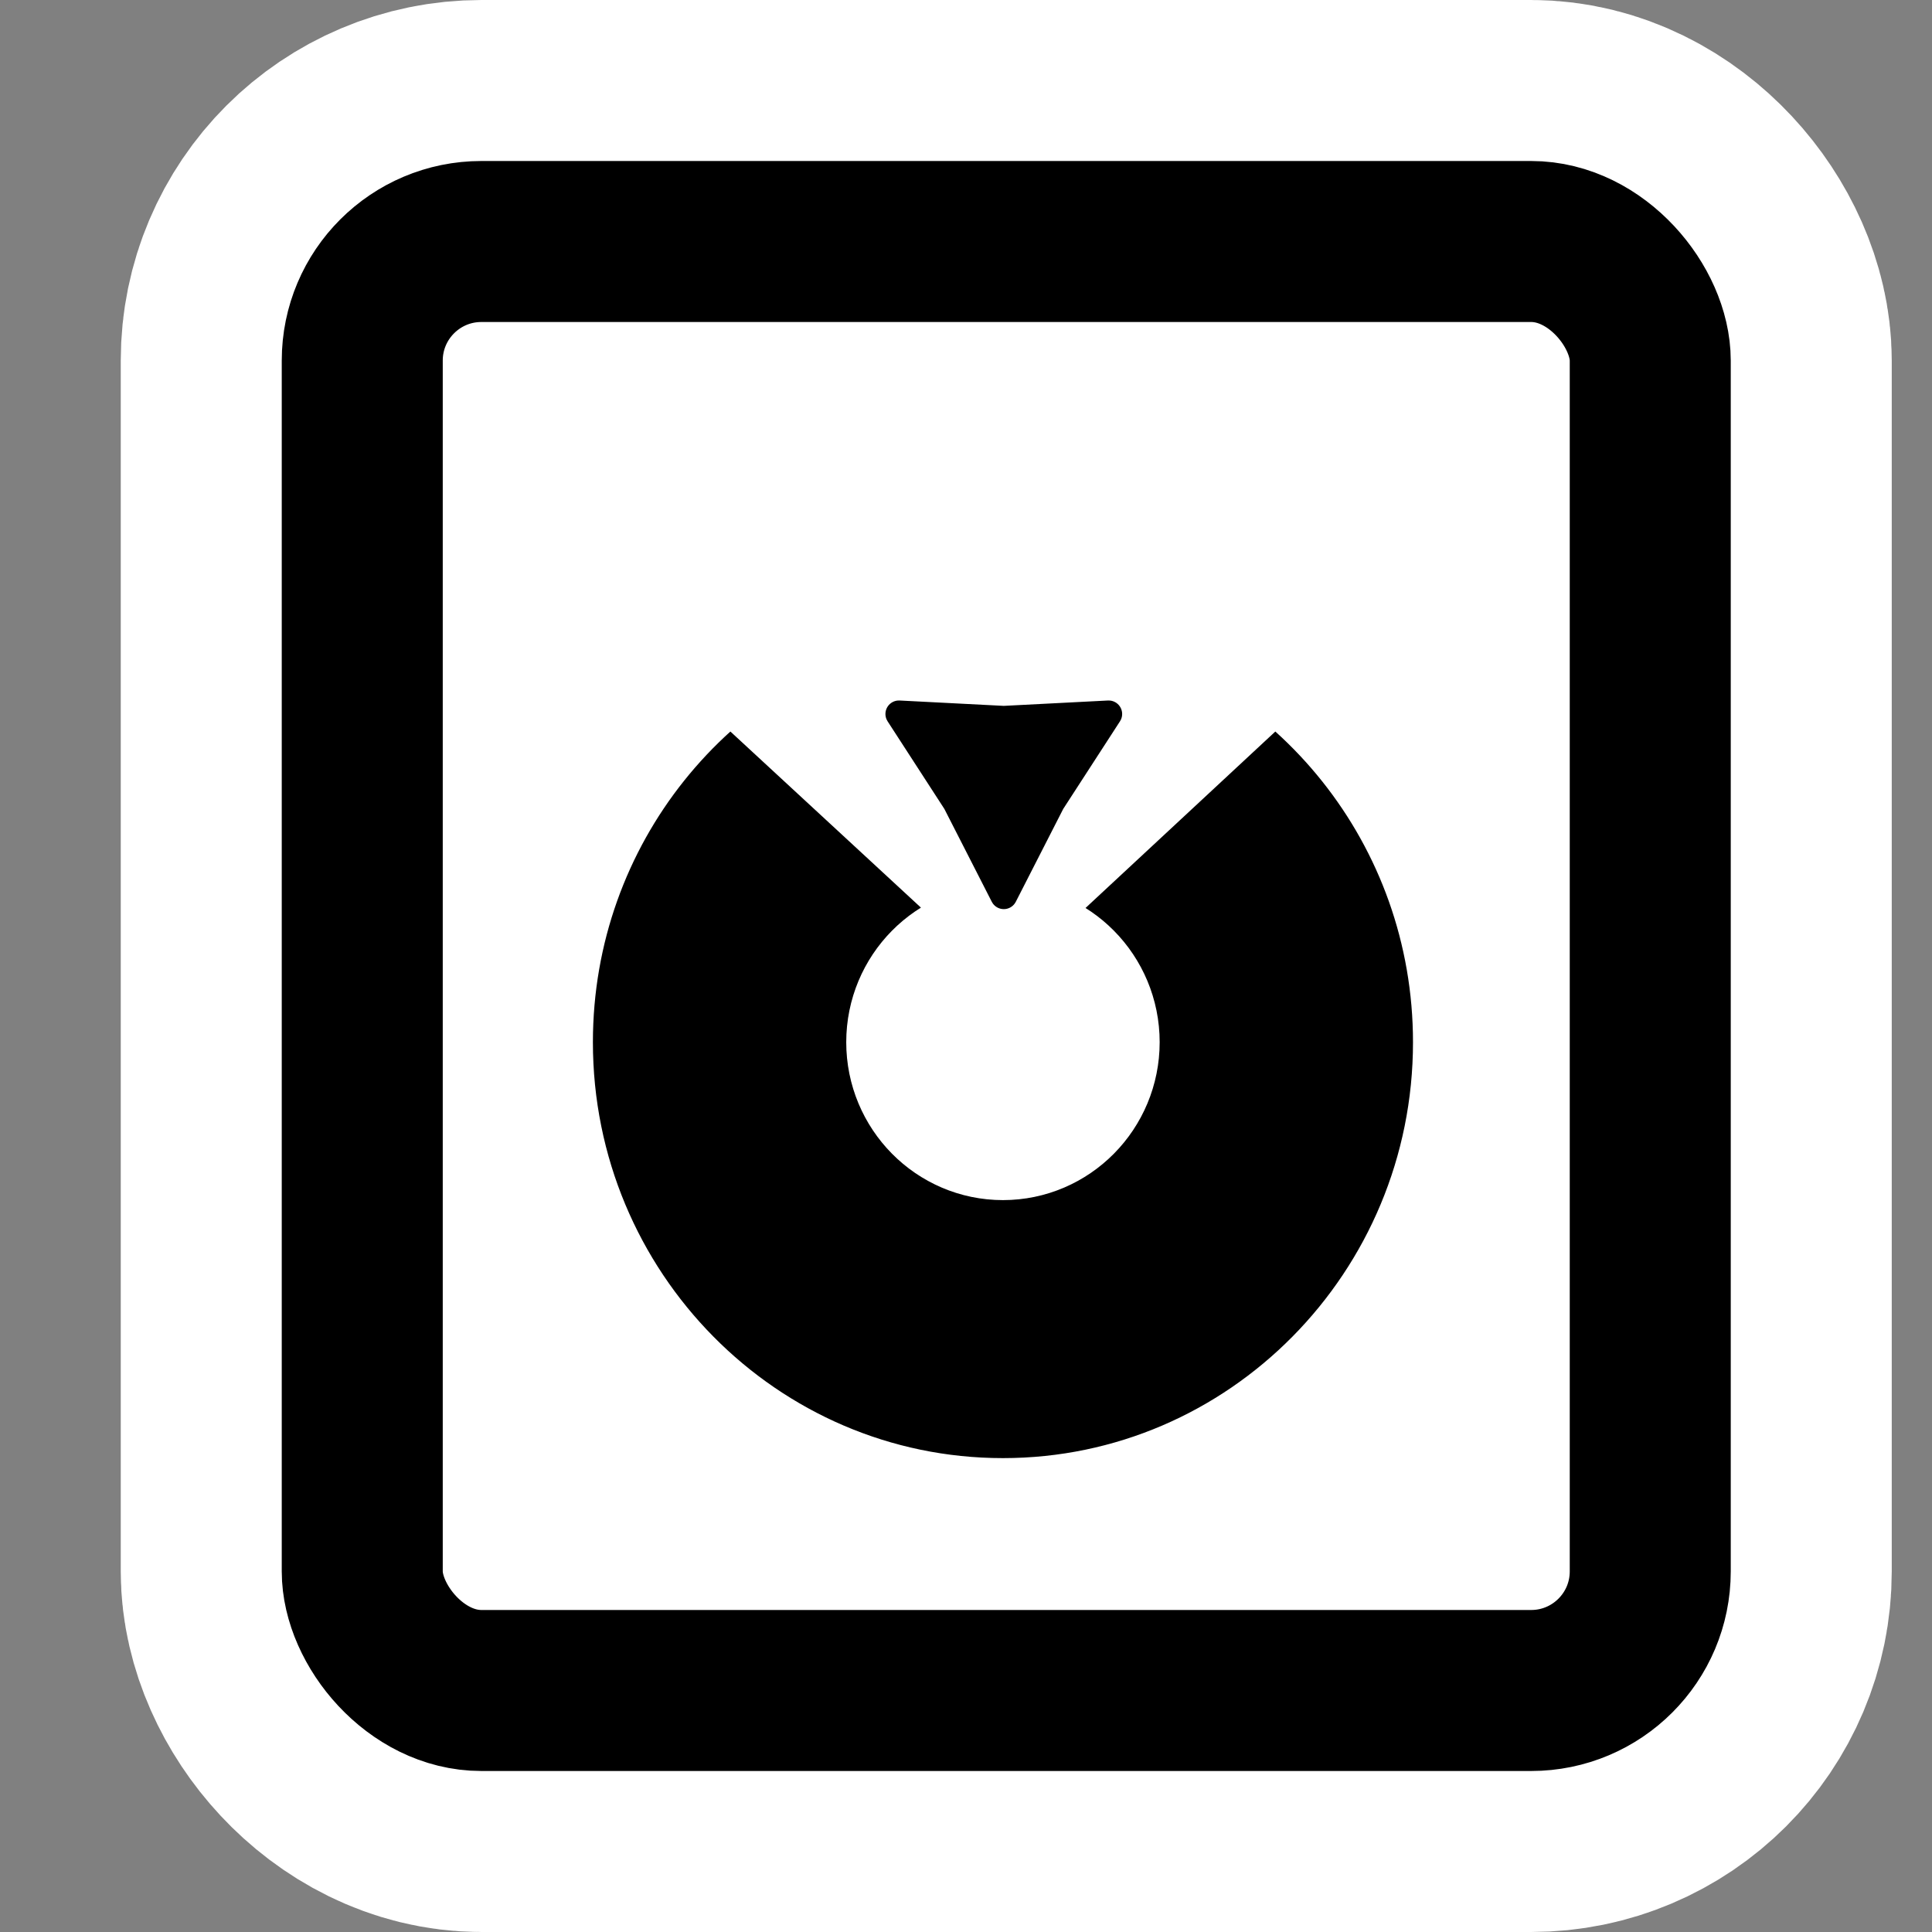 <?xml version="1.0" encoding="UTF-8" standalone="no"?>
<!-- Created with Inkscape (http://www.inkscape.org/) -->

<svg
   xmlns:dc="http://purl.org/dc/elements/1.1/"
   xmlns:cc="http://creativecommons.org/ns#"
   xmlns:rdf="http://www.w3.org/1999/02/22-rdf-syntax-ns#"
   xmlns:svg="http://www.w3.org/2000/svg"
   xmlns="http://www.w3.org/2000/svg"
   xmlns:sodipodi="http://sodipodi.sourceforge.net/DTD/sodipodi-0.dtd"
   xmlns:inkscape="http://www.inkscape.org/namespaces/inkscape"
   version="1.1"
   width="48"
   height="48"
   id="svg1872"
   inkscape:version="0.48.3.1 r9886"
   sodipodi:docname="system-software-install.svg">
  <rect width="100%" height="100%" fill="#808080" stroke="none"/>
  <sodipodi:namedview
     pagecolor="#ffffff"
     bordercolor="#666666"
     borderopacity="1"
     objecttolerance="10"
     gridtolerance="10"
     guidetolerance="10"
     inkscape:pageopacity="0"
     inkscape:pageshadow="2"
     inkscape:window-width="736"
     inkscape:window-height="480"
     id="namedview18"
     showgrid="false"
     inkscape:zoom="4.9166667"
     inkscape:cx="24"
     inkscape:cy="24"
     inkscape:window-x="0"
     inkscape:window-y="0"
     inkscape:window-maximized="0"
     inkscape:current-layer="layer1" />
  <defs
     id="defs10">
    <linearGradient
       id="linearGradient3242">
      <stop
         id="stop3244"
         style="stop-color:#f8b17e;stop-opacity:1"
         offset="0" />
      <stop
         id="stop3246"
         style="stop-color:#e35d4f;stop-opacity:1"
         offset="0.262" />
      <stop
         id="stop3248"
         style="stop-color:#c6262e;stop-opacity:1"
         offset="0.661" />
      <stop
         id="stop3250"
         style="stop-color:#690b54;stop-opacity:1"
         offset="1" />
    </linearGradient>
    <linearGradient
       id="linearGradient2490">
      <stop
         id="stop2492"
         style="stop-color:#911313;stop-opacity:1"
         offset="0" />
      <stop
         id="stop2494"
         style="stop-color:#bc301e;stop-opacity:1"
         offset="1" />
    </linearGradient>
  </defs>
  <g
     id="layer1">
    <rect
       width="32"
       height="36"
       rx="2.96"
       ry="2.959"
       x="9"
       y="6"
       id="rect2768"
       style="fill:#ffffff;fill-rule:evenodd;stroke:#ffffff;stroke-width:12;stroke-miterlimit:4;stroke-dasharray:none" />
    <rect
       width="32"
       height="36"
       rx="2.96"
       ry="2.959"
       x="9"
       y="6"
       id="rect1880"
       style="fill:#ffffff;fill-rule:evenodd;stroke:#000000;stroke-width:4" />
    <path
       d="m 22.339,14.386 c -5.194,1.188 -9.074,5.89 -9.074,11.507 0,6.513 5.221,11.799 11.653,11.799 6.432,0 11.653,-5.286 11.653,-11.799 0,-5.6 -3.858,-10.286 -9.028,-11.492 l 0,3.395 2.397,0 -5.007,4.655 -5.037,-4.655 2.443,0 0,-3.411 z m 2.579,9.049 c 1.34,0 2.428,1.101 2.428,2.458 0,1.357 -1.088,2.458 -2.428,2.458 -1.34,0 -2.428,-1.101 -2.428,-2.458 0,-1.357 1.088,-2.458 2.428,-2.458 z"
       id="path3312"
       style="fill:#000000;fill-opacity:1;fill-rule:evenodd;stroke:#ffffff;stroke-width:2.931;stroke-linecap:butt;stroke-linejoin:miter;stroke-miterlimit:4;stroke-opacity:1;stroke-dasharray:none" />
    <path
       d="M 20.405,25.392 13.624,12.115 5.517,-0.396 20.405,0.37 35.293,-0.396 27.186,12.115 z"
       transform="matrix(0.175,0,0,0.175,21.368,17.808)"
       id="path3756"
       style="fill:#000000;fill-opacity:1;stroke:#000000;stroke-width:3.831;stroke-linecap:round;stroke-linejoin:round;stroke-miterlimit:4;stroke-opacity:1;stroke-dasharray:none" />
  </g>
</svg>
